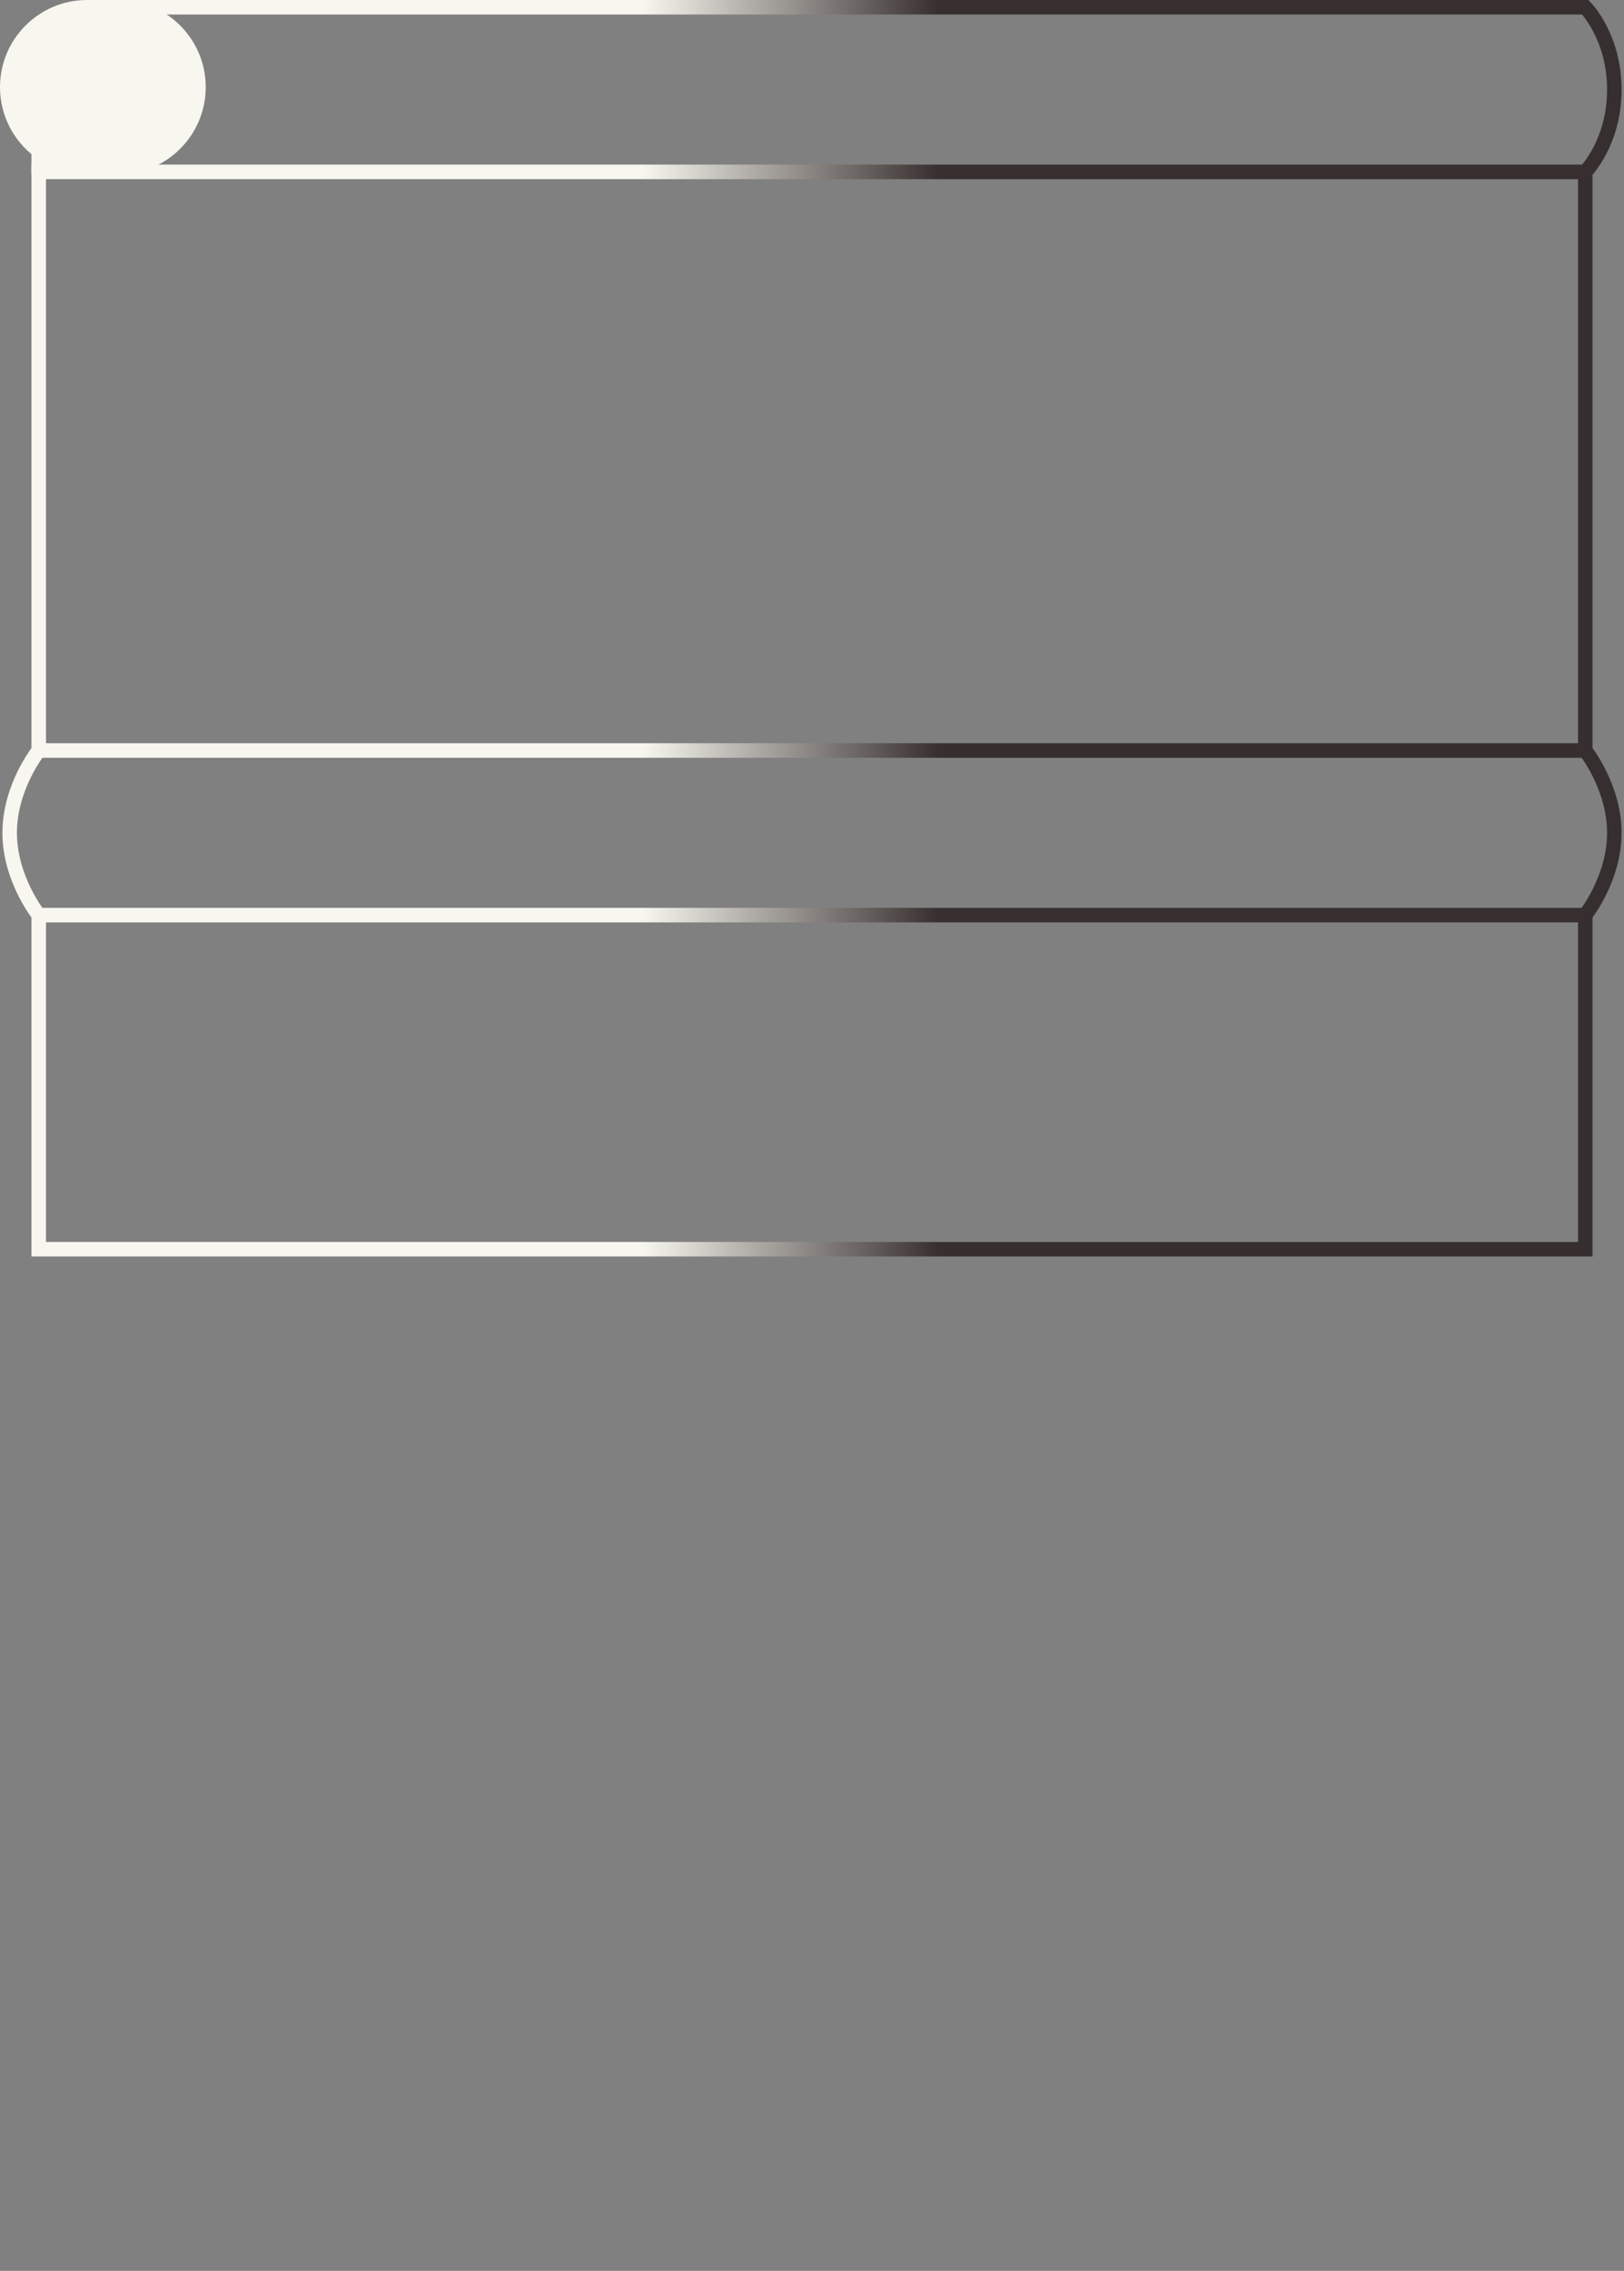 <svg clip-rule="evenodd" fill-rule="evenodd" viewBox="0 0 671 938" xmlns="http://www.w3.org/2000/svg"><rect x="0" y="0" width="671" height="938" fill="#808080" stroke="none"/><linearGradient id="aftermath1a" gradientUnits="userSpaceOnUse" x1="20" x2="633" y1="0" y2="0"><stop offset=".4" stop-color="#f7f7ef"/><stop offset=".6" stop-color="#372f2f"/></linearGradient><g stroke="url(#aftermath1a)" stroke-width="6"><path d="m16 378s-12-15-12-34 12-34 12-34h639s12 15 12 34-12 34-12 34zm21-375s-12 12-12 34 12 34 12 34h618s12-12 12-34-12-34-12-34zm618 68h-639v239h639zm0 307h-639v138h639z" fill="none"/><path d="m16 62.243c-7.9-6.032-13-15.546-13-26.243 0-18.213 14.787-33 33-33h13c18.213 0 33 14.787 33 33s-14.787 33-33 33h-33z" fill="url(#aftermath1a)"/></g></svg>
